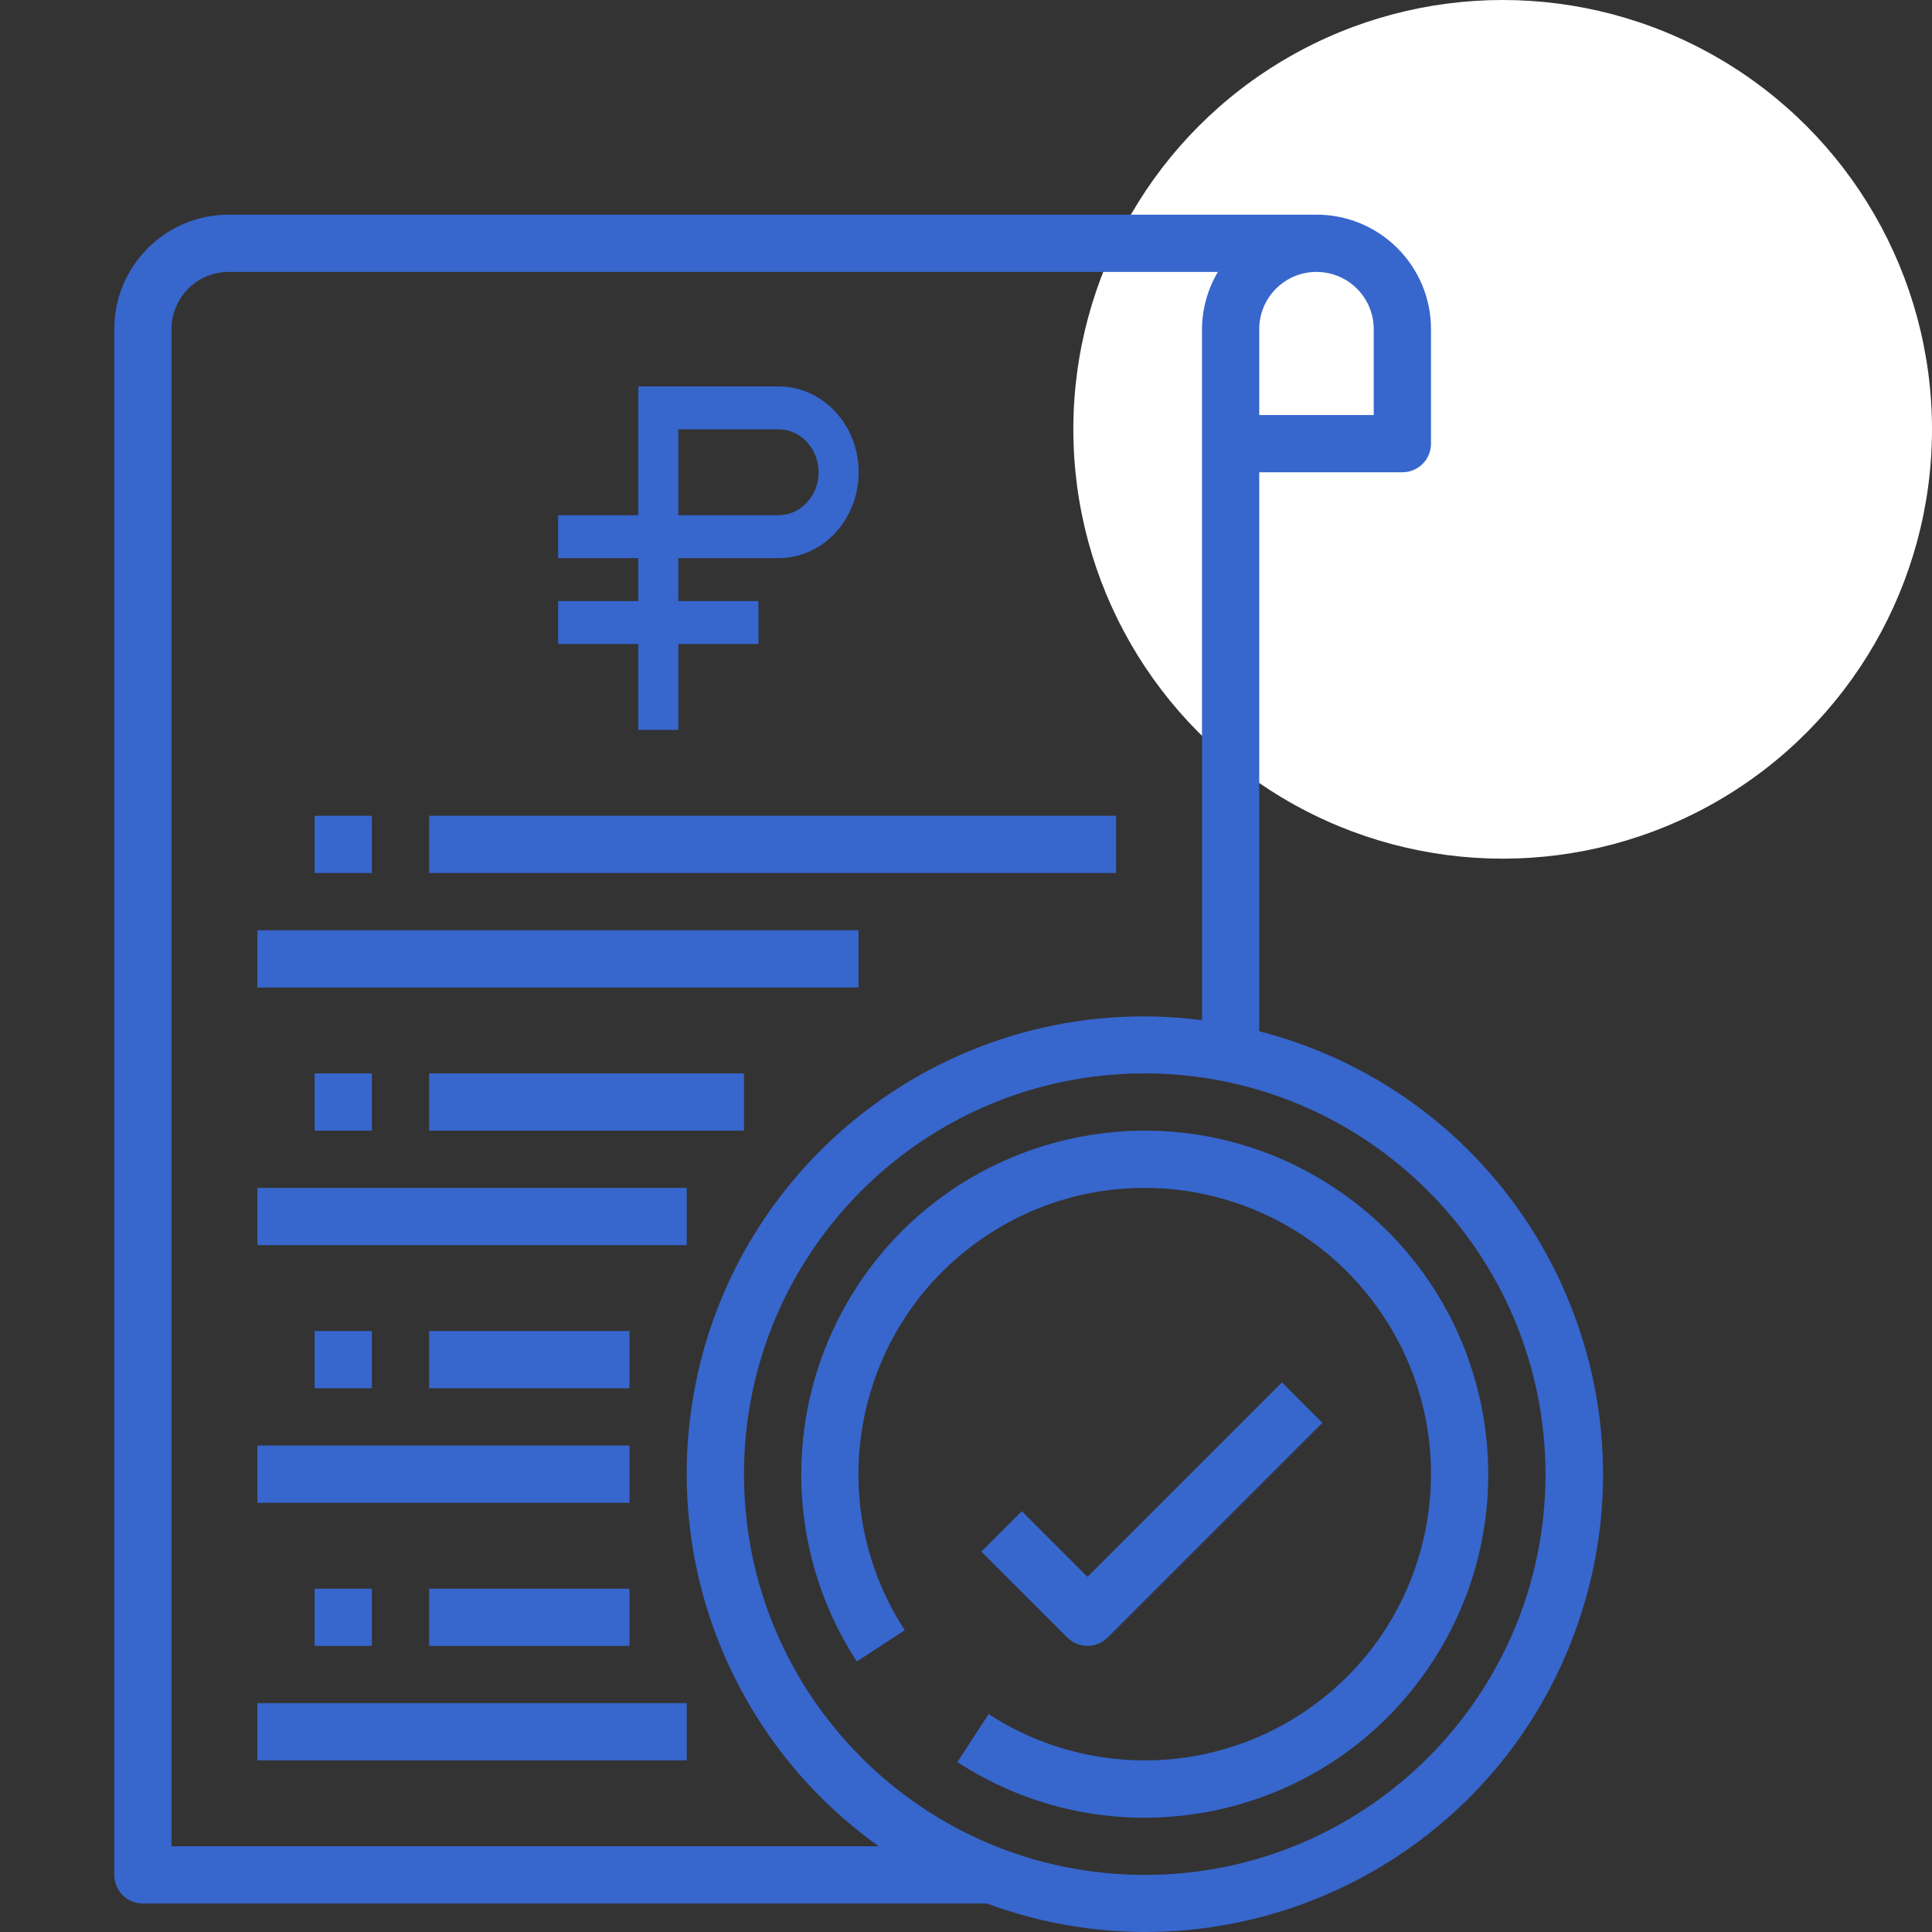 <svg width="90" height="90" viewBox="0 0 90 90" fill="none" xmlns="http://www.w3.org/2000/svg">
<rect x="0" y="0" width="90" height="90" fill="#333333" stroke="none"/>
<circle cx="70" cy="20" r="20" fill="white"/>
<path d="M62.055 55.263C54.648 50.442 44.736 52.538 39.915 59.945C38.225 62.542 37.325 65.573 37.325 68.672C37.321 71.771 38.22 74.804 39.913 77.4L42.148 75.944C38.132 69.771 39.881 61.511 46.054 57.495C52.227 53.48 60.486 55.228 64.502 61.401C68.519 67.574 66.77 75.834 60.597 79.85C56.176 82.726 50.475 82.726 46.054 79.85L44.598 82.085C52.004 86.906 61.916 84.809 66.737 77.403C71.558 69.996 69.462 60.084 62.055 55.263Z" fill="#3766CC"/>
<path d="M59.717 64.395L50.659 73.453L47.602 70.395L45.716 72.281L49.717 76.281C49.967 76.531 50.306 76.672 50.659 76.672C51.013 76.672 51.352 76.531 51.602 76.281L61.603 66.281L59.717 64.395Z" fill="#3766CC"/>
<path d="M31.991 55.337H11.989V58.004H31.991V55.337Z" fill="#3766CC"/>
<path d="M34.658 50.003H19.99V52.67H34.658V50.003Z" fill="#3766CC"/>
<path d="M39.992 43.336H11.989V46.003H39.992V43.336Z" fill="#3766CC"/>
<path d="M51.993 38.002H19.99V40.669H51.993V38.002Z" fill="#3766CC"/>
<path d="M29.324 67.338H11.989V70.005H29.324V67.338Z" fill="#3766CC"/>
<path d="M29.324 62.004H19.99V64.671H29.324V62.004Z" fill="#3766CC"/>
<path d="M31.991 79.339H11.989V82.006H31.991V79.339Z" fill="#3766CC"/>
<path d="M29.324 74.005H19.99V76.672H29.324V74.005Z" fill="#3766CC"/>
<path d="M60.746 48.691C60.063 48.438 59.366 48.22 58.66 48.039V22.001H65.327C66.064 22.001 66.661 21.404 66.661 20.668V15.334C66.661 12.388 64.273 10 61.327 10H10.656C7.711 10 5.323 12.388 5.323 15.334V87.34C5.323 88.076 5.92 88.673 6.656 88.673H45.972C57.013 92.753 69.271 87.11 73.351 76.069C77.43 65.028 71.787 52.77 60.746 48.691ZM58.66 15.334C58.66 13.861 59.854 12.667 61.327 12.667C62.8 12.667 63.994 13.861 63.994 15.334V19.334H58.66V15.334ZM7.989 86.006V15.334C7.989 13.861 9.183 12.667 10.656 12.667H56.735C56.255 13.474 55.999 14.395 55.993 15.334V47.522C44.323 46.03 33.653 54.282 32.161 65.952C31.166 73.743 34.538 81.45 40.936 86.006H7.989ZM53.326 87.34C43.016 87.34 34.658 78.982 34.658 68.671C34.658 58.361 43.016 50.003 53.326 50.003C63.632 50.014 71.984 58.366 71.995 68.671C71.995 78.982 63.637 87.34 53.326 87.34Z" fill="#3766CC"/>
<path d="M17.323 38.002H14.656V40.669H17.323V38.002Z" fill="#3766CC"/>
<path d="M17.323 50.003H14.656V52.67H17.323V50.003Z" fill="#3766CC"/>
<path d="M17.323 62.004H14.656V64.671H17.323V62.004Z" fill="#3766CC"/>
<path d="M17.323 74.005H14.656V76.672H17.323V74.005Z" fill="#3766CC"/>
<path d="M36.267 26C38.328 26 40 24.209 40 22C40 19.791 38.328 18 36.267 18H29.733V24H26V26H29.733V28H26V30H29.733V34H31.6V30H35.333V28H31.6V26H36.267ZM31.6 20H36.267C37.298 20 38.133 20.895 38.133 22C38.133 23.105 37.298 24 36.267 24H31.6V20Z" fill="#3766CC"/>
</svg>
